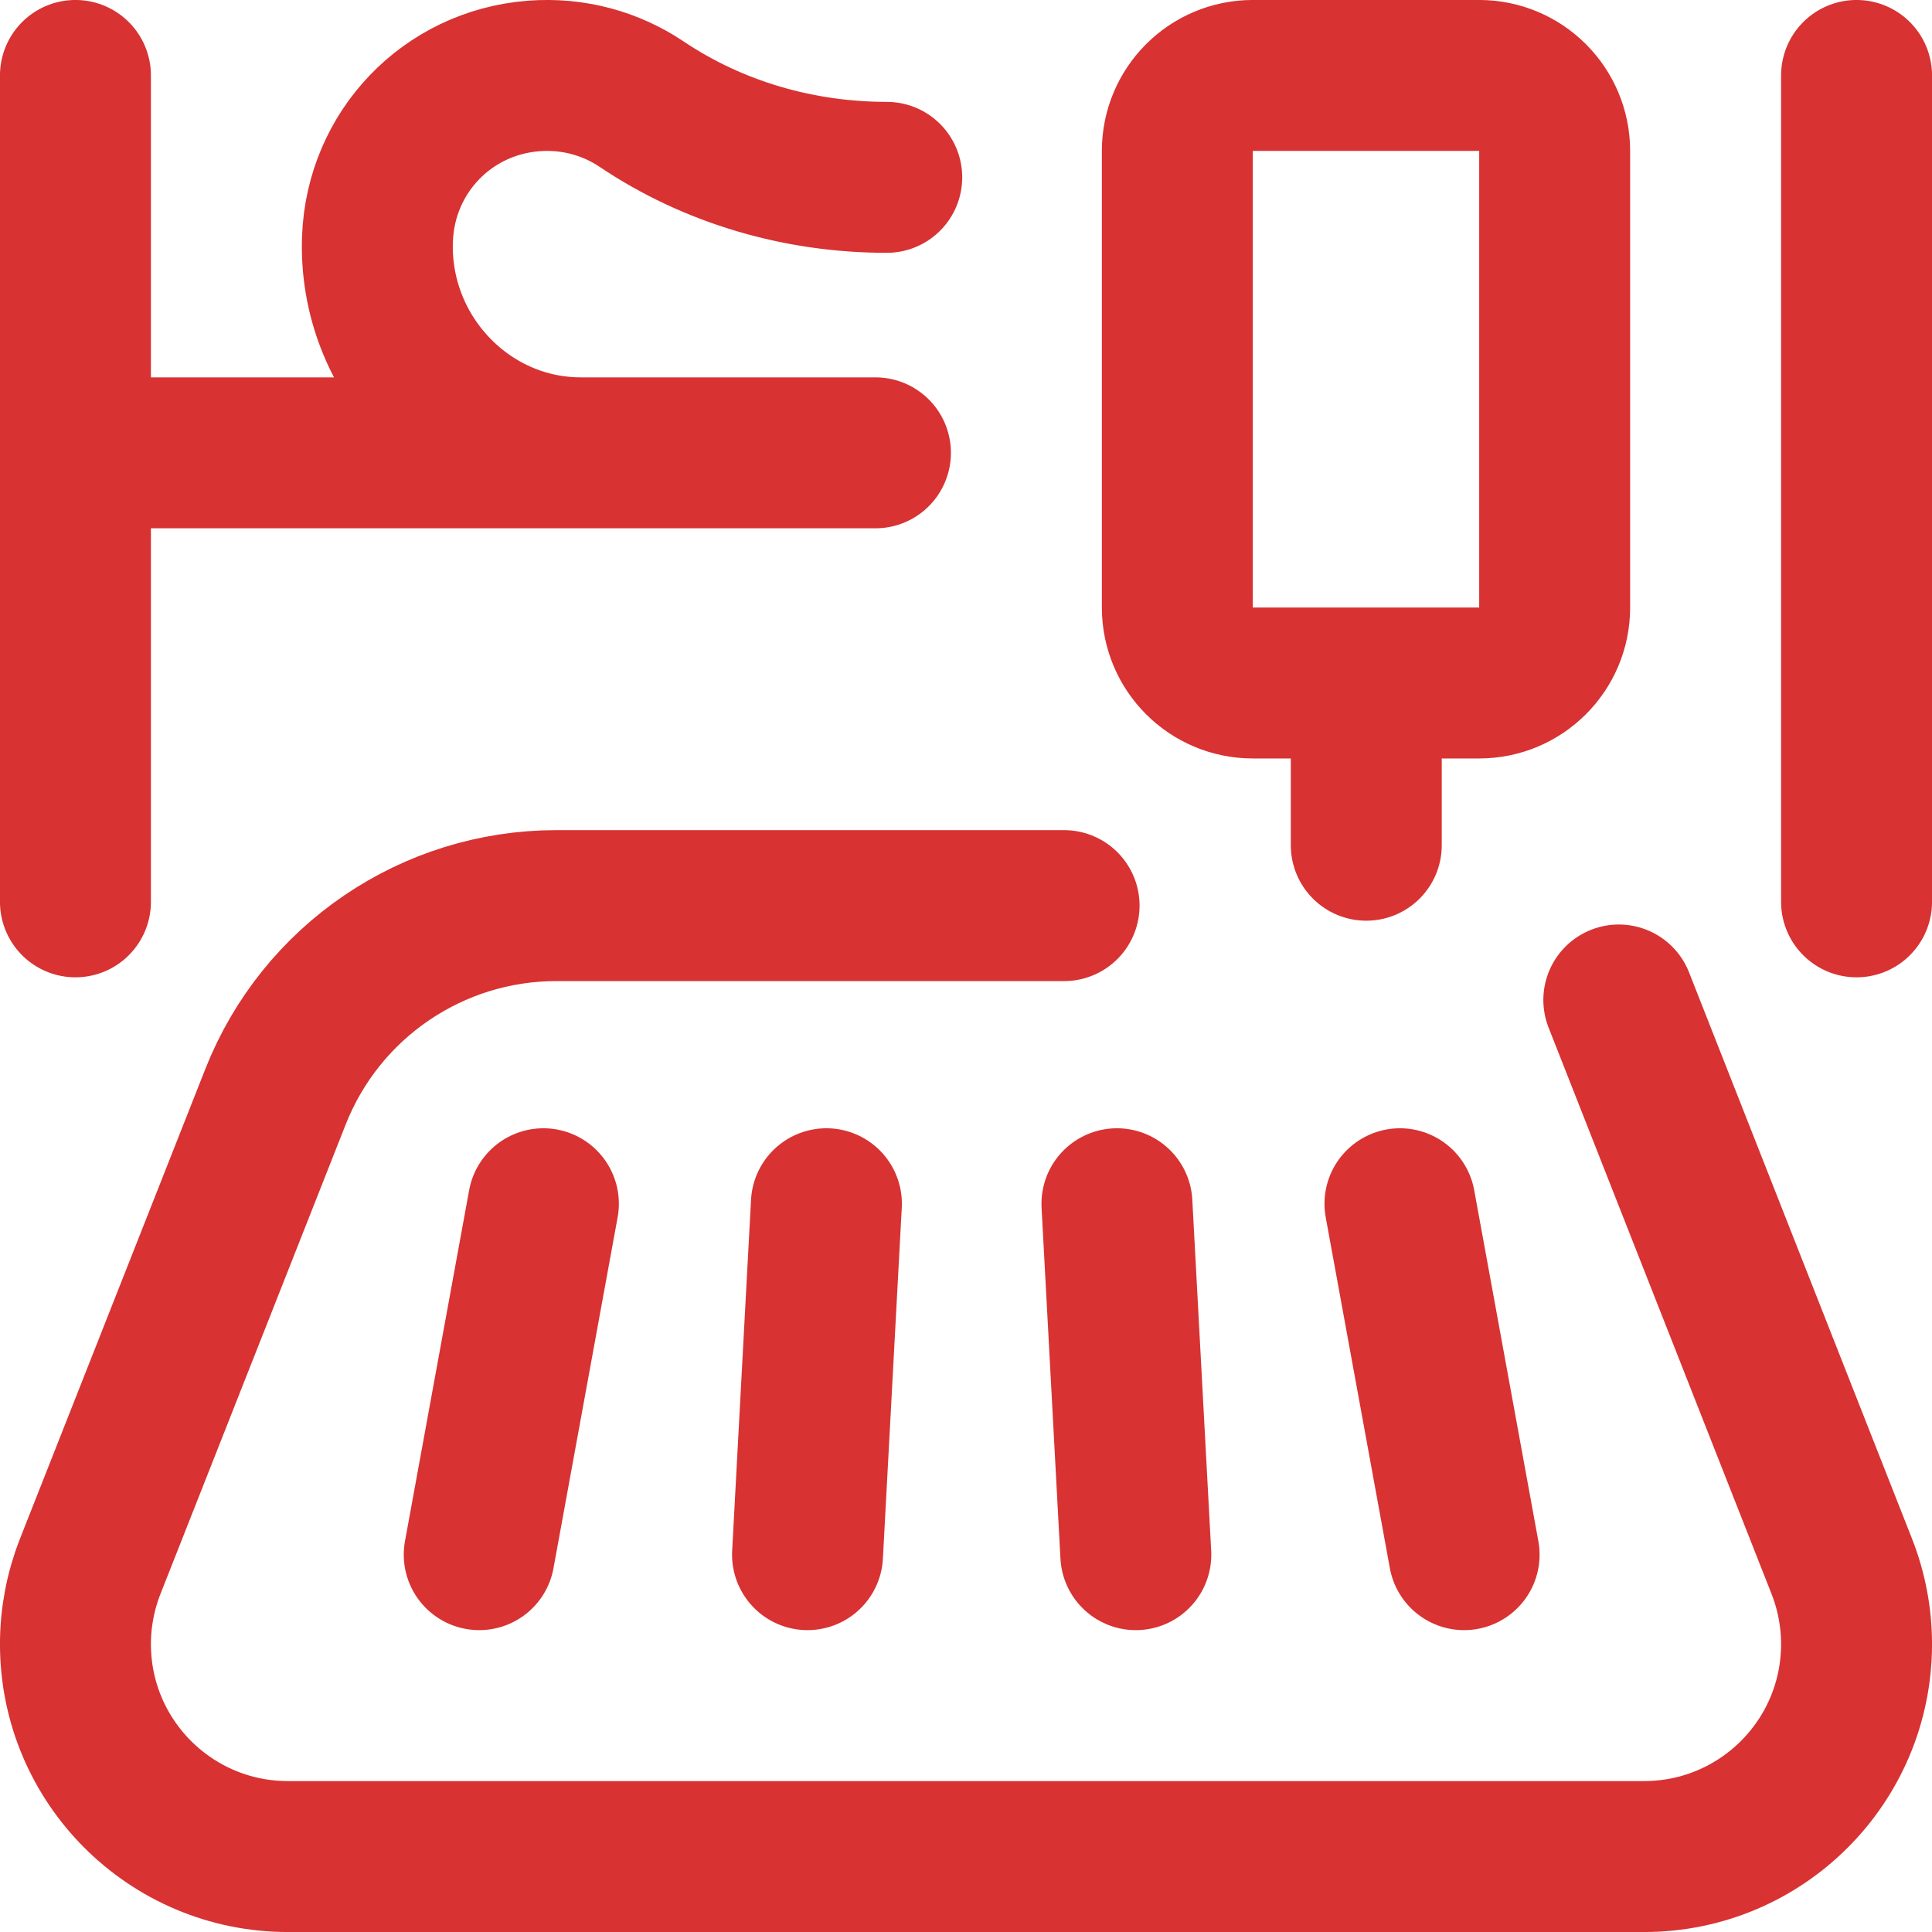 <?xml version="1.0" encoding="UTF-8"?> <svg xmlns="http://www.w3.org/2000/svg" width="39" height="39" viewBox="0 0 39 39" fill="none"><g clip-path="url(#clip0_94_51)"><path d="M1.523 9.141H17.672M1.523 1.523V18.205M37.477 1.523V18.205M17.9 3.58C16.143 3.58 14.412 3.083 12.953 2.103C12.336 1.689 11.578 1.47 10.766 1.534C9.025 1.672 7.686 3.072 7.62 4.818H7.62C7.531 7.158 9.402 9.141 11.723 9.141M21.48 18.281H11.23C8.728 18.281 6.48 19.811 5.562 22.138L1.823 31.614C1.625 32.116 1.523 32.65 1.523 33.188C1.523 35.557 3.443 37.477 5.812 37.477H33.188C35.557 37.477 37.477 35.557 37.477 33.188C37.477 32.65 37.375 32.116 37.177 31.614L32.678 20.186M22.547 24.299L22.928 31.383M28.26 24.299L29.555 31.383M16.301 31.383L16.682 24.299M9.674 31.383L10.969 24.299M27.58 17.062V14.244M31.383 12.264V3.047C31.383 2.205 30.701 1.523 29.859 1.523H25.289C24.448 1.523 23.766 2.205 23.766 3.047V12.264C23.766 13.105 24.448 13.787 25.289 13.787H29.859C30.701 13.787 31.383 13.105 31.383 12.264Z" stroke="#D83232" stroke-width="3.047" stroke-miterlimit="10" stroke-linecap="round" stroke-linejoin="round"></path></g><defs><clipPath id="clip0_94_51"><rect width="39" height="39" fill="white"></rect></clipPath></defs></svg> 